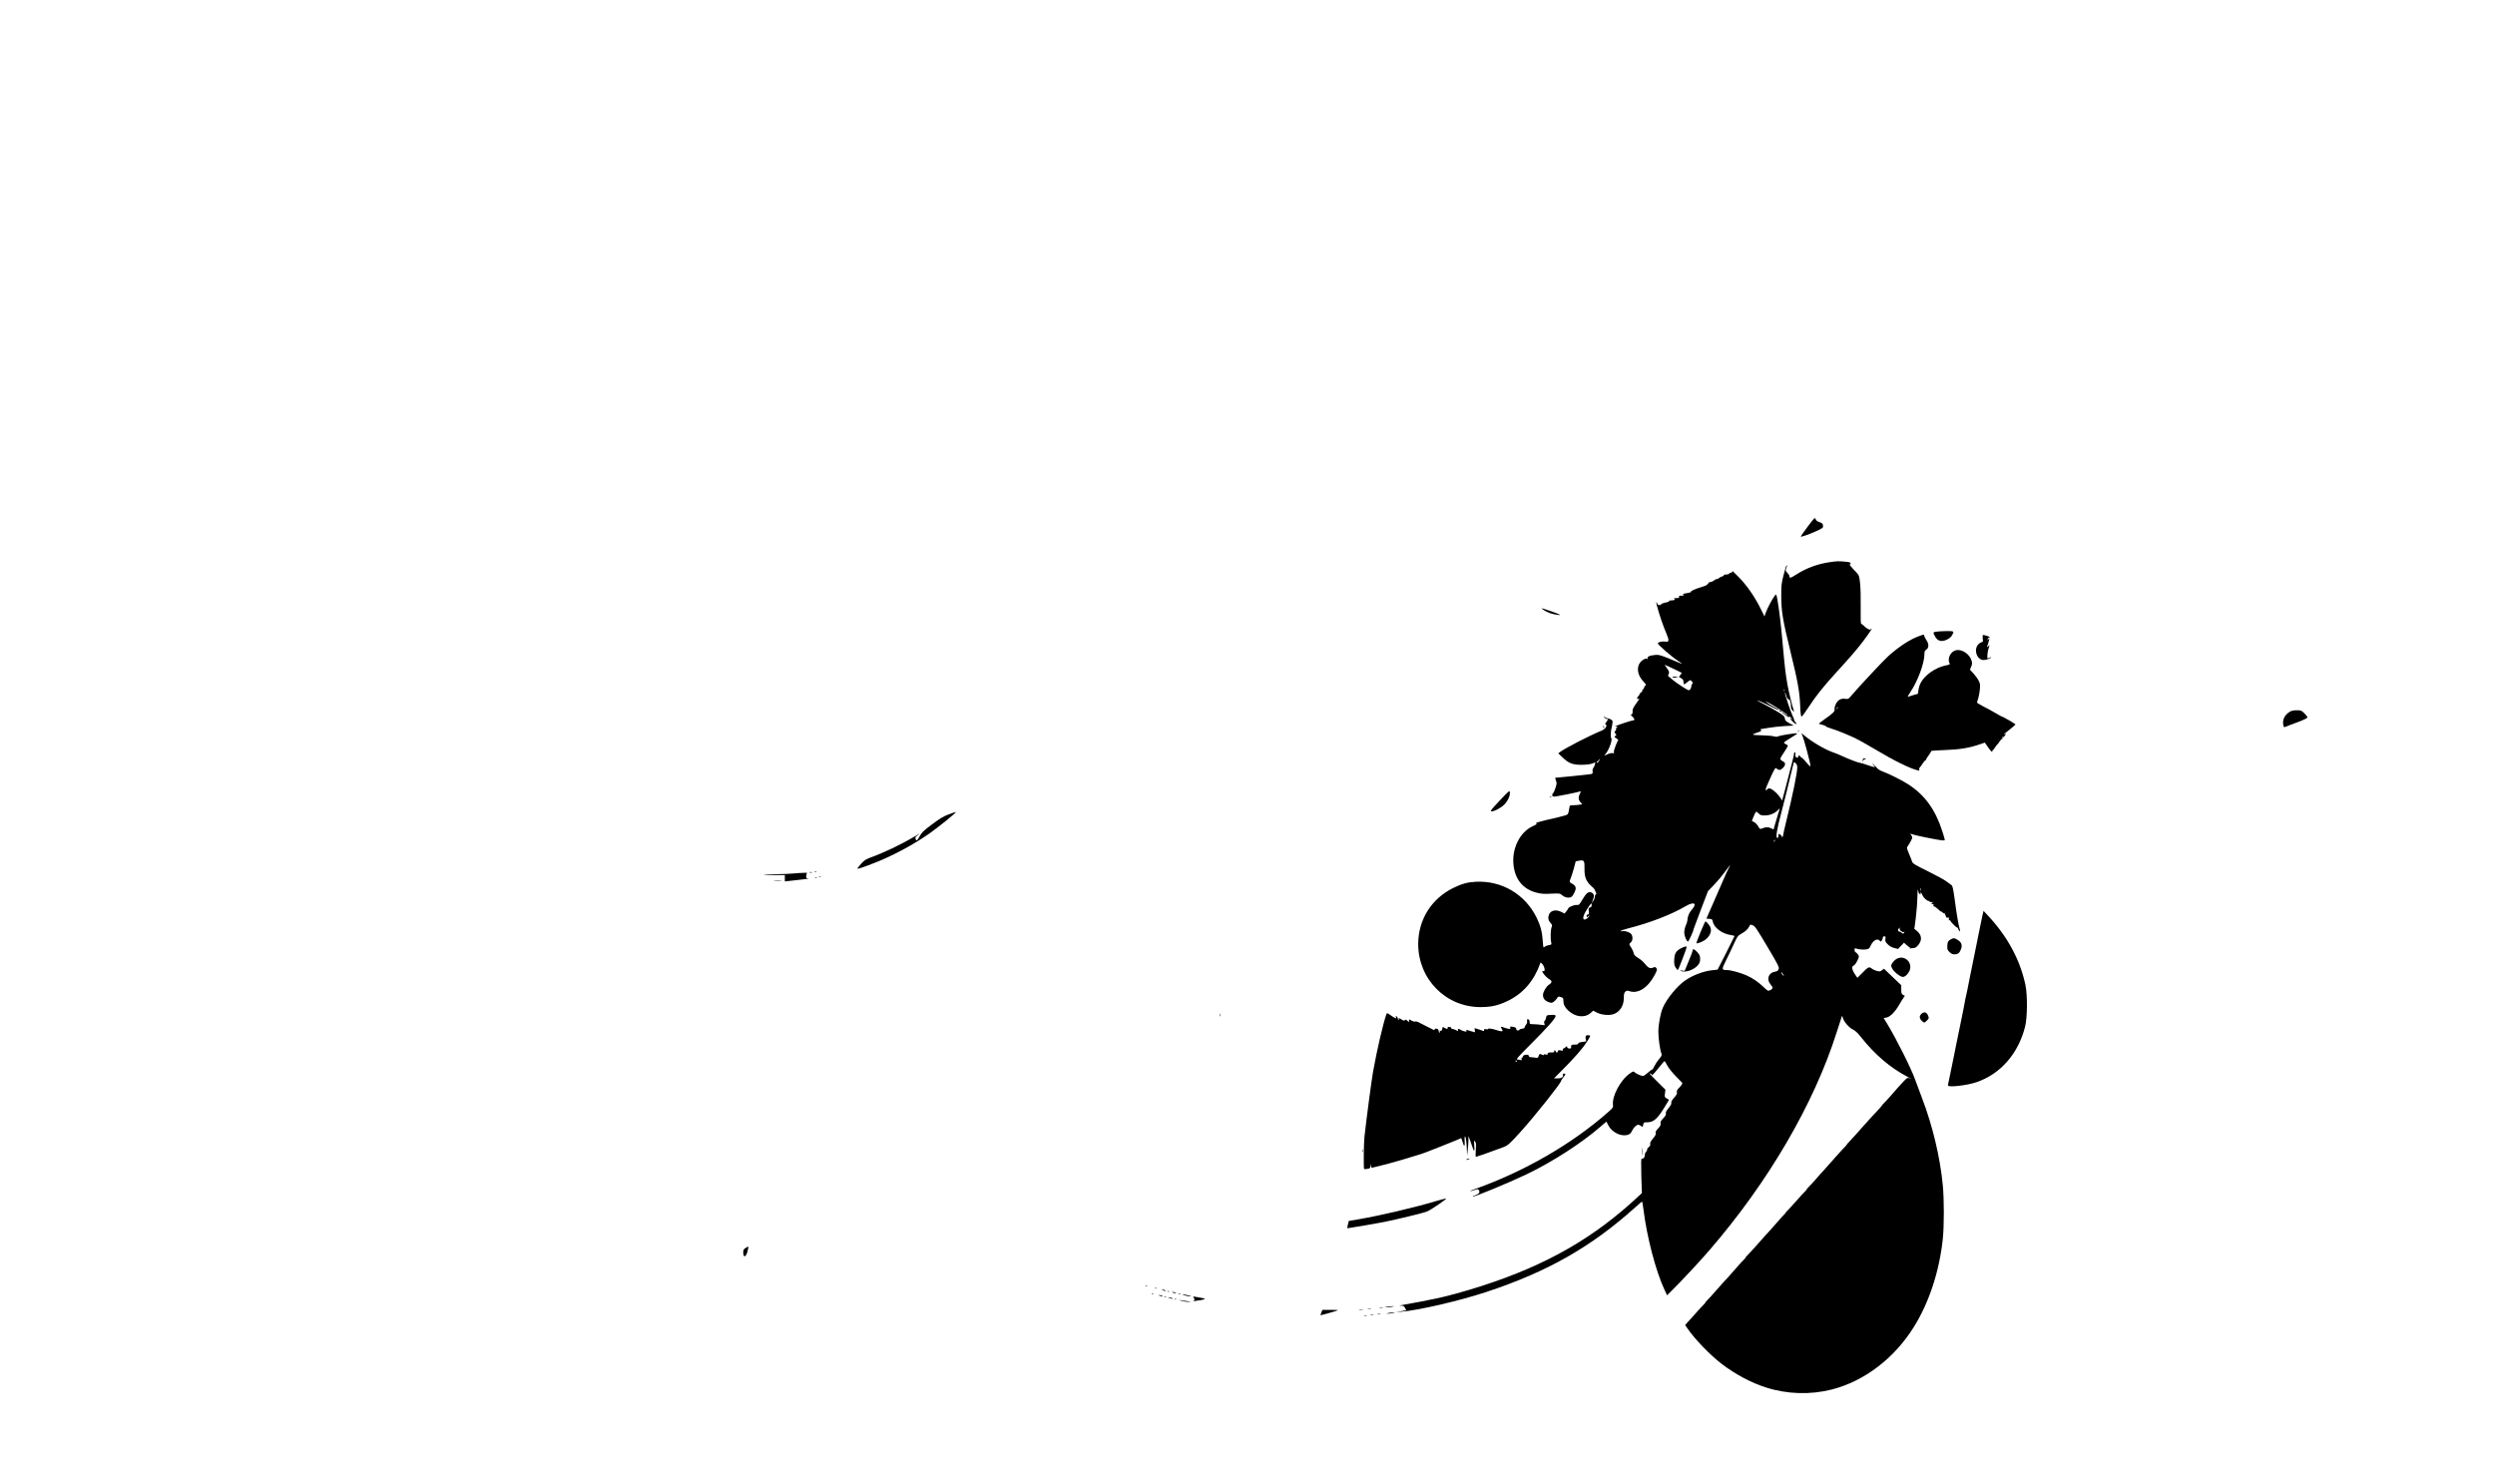 <?xml version="1.0" standalone="no"?>
<!DOCTYPE svg PUBLIC "-//W3C//DTD SVG 20010904//EN"
 "http://www.w3.org/TR/2001/REC-SVG-20010904/DTD/svg10.dtd">
<svg version="1.0" xmlns="http://www.w3.org/2000/svg"
 width="3179pt" height="1891pt" viewBox="0 0 3179 1891"
 preserveAspectRatio="xMidYMid meet">

<g transform="translate(0,1891) scale(0.1,-0.1)"
fill="#000000" stroke="none">
<path d="M23032 12199 c-50 -68 -90 -124 -88 -126 7 -7 118 32 199 70 84 39
88 42 85 71 -3 25 -10 32 -45 43 -29 10 -44 22 -50 40 -8 23 -14 18 -101 -98z"/>
<path d="M23295 11744 c-147 -23 -289 -77 -414 -158 -69 -44 -81 -47 -81 -17
0 8 -12 27 -27 43 -23 24 -25 31 -15 53 14 31 15 57 2 33 -6 -9 -22 -65 -37
-125 -24 -95 -28 -126 -27 -263 1 -193 18 -297 119 -710 92 -374 115 -505 122
-682 4 -97 9 -138 18 -138 6 0 46 53 88 118 95 146 185 259 358 449 172 187
264 295 337 391 73 97 130 182 108 161 -16 -14 -21 -15 -45 -3 -15 7 -38 25
-51 39 -13 14 -28 25 -34 25 -8 0 -10 65 -8 211 2 119 -1 255 -8 310 -11 95
-12 99 -53 142 -66 69 -88 97 -77 97 6 0 10 6 10 14 0 9 -21 15 -67 19 -88 9
-110 8 -218 -9z"/>
<path d="M22070 11638 c10 -15 8 -18 -14 -24 -14 -3 -26 -10 -26 -15 0 -5 -16
-9 -36 -9 -19 0 -33 -4 -30 -9 3 -5 -6 -12 -20 -15 -15 -4 -33 -14 -41 -21 -8
-8 -23 -15 -32 -15 -10 0 -24 -7 -31 -15 -7 -8 -27 -17 -46 -21 -19 -3 -31
-10 -28 -15 3 -5 0 -9 -6 -9 -6 0 -9 -3 -6 -8 2 -4 -30 -18 -72 -31 -89 -27
-143 -52 -136 -62 2 -4 -17 -11 -43 -15 -58 -8 -69 -14 -52 -25 9 -6 1 -9 -25
-9 -30 0 -37 -3 -32 -15 4 -12 -4 -15 -37 -16 -23 0 -36 -3 -29 -6 26 -10 10
-23 -30 -23 -25 0 -38 -4 -31 -8 8 -5 -11 -13 -47 -20 -34 -7 -58 -17 -55 -22
4 -6 -5 -10 -19 -10 -16 0 -27 7 -31 21 -4 11 -9 19 -11 16 -8 -7 57 -220 97
-321 61 -151 62 -154 55 -171 -4 -12 -14 -14 -38 -10 -38 6 -90 -6 -95 -22 -5
-14 180 -174 255 -222 28 -18 52 -35 52 -37 0 -2 -17 3 -37 12 -232 99 -251
104 -310 98 -74 -9 -94 -19 -90 -47 2 -12 2 -16 0 -9 -5 15 -18 15 -46 1 -101
-53 -103 -186 -4 -286 22 -24 35 -43 29 -43 -7 0 -18 -13 -23 -30 -6 -16 -15
-30 -21 -30 -5 0 -6 -4 -3 -10 3 -5 -3 -15 -15 -22 -11 -7 -20 -18 -20 -24 0
-6 -7 -17 -15 -24 -21 -17 -20 -44 1 -36 15 6 15 4 3 -13 -66 -91 -80 -116
-77 -140 3 -32 -9 -54 -25 -45 -7 3 3 -8 21 -25 33 -32 35 -51 4 -51 -9 -1
-69 -18 -132 -40 -63 -22 -105 -38 -93 -36 13 2 26 0 29 -5 3 -5 0 -9 -6 -9
-7 0 -10 -6 -7 -12 2 -7 -3 -21 -11 -31 -14 -16 -14 -19 1 -34 15 -15 15 -17
-1 -30 -12 -10 -14 -16 -5 -19 7 -3 21 -13 31 -22 10 -9 16 -16 13 -14 -10 5
-62 -131 -58 -150 5 -16 2 -19 -16 -14 -11 3 -40 -3 -64 -14 l-43 -19 25 33
c42 55 84 179 64 192 -9 5 -6 95 4 124 3 8 8 34 11 57 6 39 4 43 -23 58 -17 8
-38 15 -47 15 -9 0 -23 8 -31 18 -13 15 -13 15 -3 -5 6 -13 20 -23 30 -23 11
0 20 -4 20 -10 0 -5 -4 -10 -10 -10 -5 0 -10 -6 -10 -14 0 -8 -6 -17 -12 -19
-10 -4 -10 -8 1 -16 24 -16 -2 -59 -47 -78 -162 -67 -467 -224 -534 -274 l-23
-18 51 -49 c80 -77 130 -97 244 -97 60 1 110 6 136 16 l41 15 -5 -25 c-3 -14
-11 -34 -19 -43 -9 -10 -14 -29 -11 -47 4 -26 1 -30 -26 -35 -28 -5 -426 -46
-447 -46 -5 0 -3 -15 5 -34 13 -31 12 -41 -3 -90 -9 -30 -24 -63 -33 -73 -20
-23 -12 -43 17 -43 25 0 302 56 329 66 11 4 10 -3 -5 -33 -22 -43 -18 -76 12
-109 l20 -21 -38 -7 c-21 -3 -57 -6 -80 -6 -41 0 -42 -1 -48 -37 -3 -21 -9
-49 -13 -62 -8 -27 -5 -26 -286 -91 -88 -21 -134 -35 -125 -41 7 -4 11 -9 9
-11 -3 -2 -31 -16 -62 -31 -150 -75 -247 -265 -236 -461 12 -201 119 -337 299
-381 55 -14 96 -17 183 -12 106 5 112 4 139 -19 37 -31 90 -41 120 -21 12 8
30 36 41 62 16 39 17 50 6 71 -7 13 -26 29 -42 36 -32 15 -34 22 -13 73 9 20
26 76 39 123 l23 87 42 8 c64 13 72 1 70 -102 -2 -103 20 -160 84 -218 23 -21
42 -40 43 -43 0 -3 7 -18 15 -34 11 -23 11 -30 1 -34 -6 -2 -12 -16 -12 -30 0
-15 -9 -38 -20 -52 l-20 -25 16 39 c20 49 15 77 -15 92 -39 20 -68 -2 -117
-85 -43 -73 -45 -75 -79 -72 -33 2 -104 -30 -105 -47 -1 -4 -11 -19 -23 -35
l-23 -27 -39 20 c-73 37 -142 20 -161 -40 -13 -39 -5 -72 27 -106 17 -18 18
-25 8 -50 -12 -33 -16 -144 -5 -190 7 -30 5 -31 -30 -37 -20 -3 -44 -13 -54
-22 -16 -14 -17 -10 -23 77 -8 116 -28 191 -77 293 -146 300 -444 476 -775
460 -108 -6 -182 -26 -292 -81 -277 -138 -442 -404 -443 -712 0 -446 350 -803
790 -804 138 -1 230 20 356 81 192 94 330 254 408 474 5 17 9 15 31 -11 28
-34 36 -95 10 -86 -42 17 23 -72 76 -103 38 -23 36 -43 -5 -70 -35 -22 -76
-93 -76 -131 0 -42 22 -71 66 -88 41 -16 45 -15 70 1 14 9 33 29 42 44 14 25
18 26 49 17 30 -10 33 -15 33 -49 0 -46 18 -82 62 -123 88 -84 209 -97 283
-33 l35 31 53 -27 c60 -29 158 -36 212 -15 76 29 125 108 125 203 0 51 4 68
20 82 16 14 24 15 51 6 110 -38 236 43 322 206 31 60 34 70 22 87 -13 17 -18
17 -45 6 -36 -15 -62 -2 -109 58 -17 21 -53 51 -80 67 -38 23 -51 37 -56 61
-3 18 -17 48 -30 68 -30 44 -30 47 -5 69 24 20 27 73 5 104 -18 25 -86 47
-115 38 -11 -4 -20 -2 -20 2 0 5 42 20 93 33 283 72 554 177 739 286 103 60
146 33 74 -47 -33 -36 -56 -91 -56 -135 0 -12 -9 -41 -20 -65 -11 -24 -20 -64
-20 -89 0 -45 27 -111 47 -117 9 -3 73 140 73 161 0 3 41 112 91 243 l91 238
77 80 c42 44 99 111 126 149 28 37 58 78 68 90 16 18 16 17 -1 -14 -11 -19
-45 -93 -76 -165 -30 -71 -91 -211 -135 -310 l-79 -180 38 -3 c34 -3 39 -6 44
-36 15 -77 119 -155 229 -170 26 -4 47 -10 47 -14 -1 -4 -49 -101 -108 -217
l-107 -210 -65 -7 c-114 -12 -248 -62 -347 -130 -100 -68 -235 -231 -285 -346
-30 -66 -58 -216 -58 -307 0 -83 20 -230 38 -276 9 -23 6 -32 -30 -75 -23 -27
-49 -68 -60 -91 -10 -24 -24 -43 -30 -43 -6 0 -30 -18 -54 -40 -24 -22 -51
-40 -59 -40 -22 0 -86 28 -107 47 -16 15 -21 14 -59 -13 -122 -84 -233 -293
-217 -406 4 -26 -3 -36 -57 -84 -463 -409 -1066 -758 -1703 -985 -34 -12 -61
-23 -59 -25 2 -2 25 3 51 12 41 14 50 14 57 3 19 -30 9 -47 -36 -65 -25 -9
-44 -19 -42 -21 11 -10 449 171 677 279 334 159 713 403 956 615 l72 62 24
-47 c46 -89 160 -146 244 -123 31 9 43 20 59 53 11 23 33 51 48 62 27 20 29
20 58 4 l30 -17 6 29 c5 28 9 30 50 30 81 0 130 42 221 191 l58 96 -29 17
c-28 16 -29 19 -23 64 l6 48 -87 86 c-91 89 -141 143 -111 120 9 -7 18 -9 20
-5 3 4 3 2 2 -4 -8 -32 22 -6 87 77 39 49 74 90 78 90 3 0 19 -26 36 -58 18
-34 64 -91 117 -145 48 -48 83 -85 77 -82 -5 4 -9 0 -9 -7 0 -8 -16 -29 -35
-48 -26 -25 -33 -39 -29 -57 5 -17 -4 -34 -35 -69 -28 -32 -39 -53 -36 -66 4
-12 -7 -33 -34 -66 -29 -34 -39 -54 -35 -68 4 -16 -5 -33 -34 -63 -30 -32 -38
-47 -34 -67 3 -20 -4 -34 -31 -62 -27 -28 -35 -43 -31 -59 5 -16 -5 -35 -35
-70 -28 -34 -39 -55 -35 -69 4 -15 -2 -27 -18 -40 -14 -11 -23 -25 -21 -31 2
-6 -4 -20 -14 -30 -10 -10 -17 -28 -15 -39 4 -25 -24 -57 -40 -47 -8 4 -9 -58
-5 -217 l7 -222 -33 -31 c-573 -538 -1180 -886 -2007 -1152 -231 -74 -425
-127 -580 -160 -160 -33 -279 -56 -390 -75 -63 -10 -95 -18 -70 -17 41 2 47
-1 62 -28 l16 -30 -66 -12 -67 -12 65 5 c222 18 738 137 1085 251 783 258
1342 576 1907 1085 42 38 78 68 80 68 3 0 11 -44 18 -98 44 -355 154 -776 266
-1021 l35 -75 65 65 c110 107 361 376 479 514 748 867 1326 1858 1615 2765 34
107 65 202 68 210 3 9 9 0 14 -22 13 -48 81 -126 131 -148 26 -12 60 -44 102
-98 172 -217 369 -386 581 -497 60 -32 67 -39 20 -19 -17 7 -52 -29 -241 -246
-27 -30 -59 -65 -72 -77 -12 -12 -23 -24 -23 -27 0 -3 -15 -20 -32 -39 -18
-18 -64 -68 -103 -111 -38 -43 -81 -90 -95 -105 -14 -14 -56 -62 -94 -106 -39
-44 -83 -92 -98 -107 -15 -15 -28 -30 -28 -33 0 -3 -11 -16 -23 -28 -13 -12
-45 -47 -72 -77 -76 -87 -168 -190 -195 -219 -14 -14 -59 -64 -99 -111 -41
-47 -85 -95 -98 -107 -13 -12 -23 -25 -23 -28 0 -3 -10 -16 -23 -28 -13 -12
-63 -67 -112 -122 -48 -55 -99 -110 -112 -122 -12 -12 -23 -25 -23 -28 0 -3
-11 -16 -24 -28 -13 -12 -56 -60 -95 -106 -40 -46 -85 -96 -99 -111 -15 -15
-36 -38 -47 -51 -65 -76 -202 -227 -222 -246 -13 -12 -23 -25 -23 -28 0 -3
-10 -16 -23 -28 -13 -12 -57 -60 -98 -107 -75 -87 -124 -141 -169 -188 -14
-15 -59 -65 -99 -112 -41 -47 -85 -95 -98 -107 -13 -12 -23 -25 -23 -28 0 -3
-10 -16 -23 -28 -13 -12 -62 -66 -109 -119 -47 -53 -95 -107 -107 -119 l-20
-22 31 -45 c95 -138 289 -338 436 -451 176 -133 377 -241 566 -300 268 -86
562 -94 833 -26 418 106 802 399 1052 803 192 309 321 704 365 1112 18 169 18
512 0 692 -34 356 -131 759 -265 1109 -28 73 -66 176 -85 228 -55 154 -241
524 -365 728 l-38 61 35 7 c47 8 111 73 164 165 23 41 50 83 58 93 8 9 13 18
11 20 -2 1 -13 7 -24 13 -16 9 -20 22 -20 66 l0 55 -110 105 -110 105 -26 -19
c-22 -17 -31 -18 -66 -9 -22 6 -52 20 -66 32 -33 25 -43 20 -121 -60 l-60 -60
-33 49 c-37 55 -43 99 -15 107 10 2 31 29 46 60 25 52 26 57 11 80 -9 13 -23
27 -31 30 -8 3 -14 16 -14 30 0 20 4 24 18 18 29 -12 99 -18 135 -11 28 5 38
14 52 47 31 68 87 98 116 63 12 -14 14 -14 26 2 7 10 13 26 13 36 0 11 7 18
19 18 17 0 19 -5 14 -34 -4 -28 0 -38 30 -68 22 -23 52 -39 83 -47 l49 -12 37
40 38 40 32 -29 c18 -17 36 -30 40 -30 4 0 6 -6 4 -12 -1 -7 -1 -10 1 -5 3 4
20 7 38 7 25 0 40 8 63 35 57 64 50 133 -17 187 l-29 23 19 145 c10 80 19 199
20 265 1 66 4 105 6 86 3 -19 11 -40 19 -48 13 -13 18 -10 15 10 -3 19 10 4
23 -26 14 -36 59 -77 83 -77 8 0 12 -4 9 -8 -2 -4 12 -7 32 -6 20 2 27 0 15
-2 -26 -6 -31 -24 -7 -24 10 0 14 -6 10 -15 -3 -9 0 -15 9 -15 8 0 30 -15 49
-34 19 -19 36 -33 39 -30 2 2 10 -2 17 -11 7 -8 19 -15 27 -15 8 0 12 -4 8 -9
-3 -5 -1 -12 5 -16 6 -4 8 -11 5 -16 -5 -8 14 -13 36 -11 4 1 4 -8 1 -20 -3
-14 -1 -19 6 -14 7 4 12 2 12 -3 0 -14 77 -91 90 -91 6 0 10 -6 10 -14 0 -7 7
-19 15 -26 12 -10 13 -7 5 21 -16 54 -40 194 -64 378 -17 128 -28 176 -39 182
-8 5 -37 26 -64 47 -26 21 -135 80 -240 132 -159 78 -194 99 -199 120 -4 14
-22 60 -40 102 -31 75 -32 78 -14 100 9 13 27 42 39 66 20 39 20 44 6 66 l-16
24 48 -14 c50 -15 265 -58 346 -70 31 -4 47 -3 47 5 0 6 -14 54 -31 107 -89
278 -221 461 -432 599 -85 55 -241 133 -340 170 -27 10 -56 30 -68 47 -11 15
-30 33 -42 39 -19 9 -18 7 3 -10 40 -32 19 -32 -69 -1 -46 17 -91 30 -100 30
-20 0 -153 51 -236 90 -33 15 -81 35 -108 44 -99 33 -273 135 -371 218 -35 29
-38 30 -26 8 22 -41 114 -384 108 -402 -2 -6 -24 14 -48 43 -25 30 -49 56 -54
58 -5 2 -17 12 -28 23 -19 19 -20 19 -25 -1 -4 -17 -9 -19 -24 -10 -14 7 -18
16 -13 33 3 13 1 27 -5 30 -6 4 -11 -1 -11 -11 0 -20 -38 -172 -107 -431 l-46
-173 -18 30 c-26 43 -89 104 -123 119 -24 11 -31 10 -47 -4 -35 -31 -30 -7 17
97 80 180 83 183 103 165 10 -9 24 -16 33 -16 25 0 65 38 71 66 4 22 -1 30
-30 46 -40 24 -40 25 22 118 25 37 45 72 45 77 0 5 -11 15 -25 21 -14 6 -25
15 -25 19 0 7 52 42 148 100 13 8 22 17 19 19 -7 7 -219 -26 -240 -38 -14 -7
-31 -7 -56 0 -20 6 -87 12 -149 13 -62 1 -114 5 -117 9 -2 4 22 15 55 26 45
14 56 21 48 31 -6 7 -8 13 -4 13 3 0 48 7 98 16 51 9 145 19 208 23 l115 6
-55 30 c-46 25 -55 35 -58 60 -3 27 -14 38 -85 82 -45 28 -124 72 -174 97 -94
47 -124 68 -55 39 40 -17 134 -62 195 -94 21 -11 41 -18 44 -16 2 3 -24 19
-59 37 -35 17 -76 43 -93 57 -27 23 -24 23 30 -7 72 -39 223 -139 232 -153 4
-6 -7 -2 -23 9 -40 28 -54 36 -54 30 0 -5 88 -66 96 -66 3 0 2 6 -2 13 -4 6 5
1 19 -12 28 -26 38 -42 12 -21 -31 26 -13 -8 21 -39 36 -34 60 -36 31 -3 -10
10 -17 24 -17 31 0 6 -9 28 -19 49 -24 47 -105 291 -99 298 3 2 11 -16 18 -41
9 -31 18 -45 30 -45 17 0 30 -41 30 -100 0 -14 10 -34 22 -44 20 -18 21 -18
14 0 -15 37 -65 241 -80 324 -26 146 -35 226 -61 515 -24 267 -43 428 -66 560
-15 88 -16 91 -37 64 -31 -40 -93 -159 -112 -212 l-18 -51 -52 105 c-77 153
-173 291 -279 399 -51 52 -88 87 -81 78z m-698 -1273 l57 -29 -19 -26 -18 -26
29 -16 c22 -13 29 -24 29 -48 0 -37 6 -38 51 0 36 29 37 29 54 9 14 -15 16
-22 7 -31 -7 -7 -12 -21 -12 -32 0 -12 -7 -30 -15 -40 -14 -18 -18 -17 -101
35 -47 30 -102 69 -122 87 -21 19 -43 37 -50 41 -10 6 -11 13 -1 33 10 23 8
31 -20 72 l-32 46 53 -23 c29 -14 79 -37 110 -52z m1365 -257 c-3 -8 -6 -5 -6
6 -1 11 2 17 5 13 3 -3 4 -12 1 -19z m-2363 -893 c-19 -29 -20 -29 -30 -12 -4
6 -4 9 1 5 5 -5 14 1 22 12 20 29 26 25 7 -5z m2508 -32 c10 -9 18 -30 18 -48
0 -73 -55 -340 -144 -705 -20 -80 -36 -153 -36 -162 0 -9 -5 -20 -12 -24 -6
-4 -8 -3 -5 3 4 6 -4 18 -18 27 -25 16 -25 16 -25 -12 0 -16 -5 -29 -13 -29
-25 0 -9 104 52 331 33 126 82 321 108 433 26 111 49 203 52 203 2 0 13 -7 23
-17z m-228 -650 c-13 -43 -31 -104 -40 -135 l-16 -57 -29 14 c-35 19 -70 19
-112 1 -33 -13 -33 -13 -55 25 -12 21 -36 46 -52 54 l-29 15 21 52 c30 73 34
77 64 45 21 -23 33 -27 81 -27 63 0 125 25 163 65 13 14 25 25 26 25 1 0 -8
-35 -22 -77z m-41 -338 c-3 -9 -8 -14 -10 -11 -3 3 -2 9 2 15 9 16 15 13 8 -4z
m1864 -632 c-3 -10 -5 -4 -5 12 0 17 2 24 5 18 2 -7 2 -21 0 -30z m-4197 -187
c0 -16 -7 -26 -21 -29 -19 -5 -21 -11 -15 -45 5 -34 3 -40 -14 -45 -14 -4 -18
-10 -13 -22 6 -17 7 -17 20 1 7 10 13 13 13 8 0 -20 -49 -57 -65 -50 -25 9
-10 60 41 139 24 37 46 67 49 67 3 0 5 -11 5 -24z m2056 -257 c24 -8 56 -57
182 -270 138 -232 153 -262 145 -286 -8 -22 -18 -29 -48 -34 -83 -14 -111 -98
-55 -163 34 -38 32 -55 -7 -73 -25 -12 -30 -10 -82 40 -71 68 -135 111 -218
149 -77 34 -200 68 -252 68 -66 0 -66 7 -10 121 29 57 73 151 100 209 43 96
51 107 92 130 56 32 85 57 103 92 17 32 13 31 50 17z m1869 -39 c-10 -16 32
-53 51 -46 14 5 15 4 4 -9 -12 -14 -15 -14 -30 0 -9 8 -22 15 -28 15 -18 0
-25 20 -12 35 14 17 24 20 15 5z m-1487 -581 c19 -30 11 -32 -11 -3 -10 13
-14 24 -10 24 5 0 14 -9 21 -21z"/>
<path d="M21310 10280 c0 -5 14 -7 33 -3 45 8 47 13 4 13 -20 0 -37 -4 -37
-10z"/>
<path d="M19670 11136 c20 -13 56 -30 80 -39 57 -18 138 -31 125 -19 -10 9
-217 82 -232 82 -4 0 8 -11 27 -24z"/>
<path d="M24685 10863 c-55 -7 -57 -10 -39 -45 25 -50 44 -67 79 -74 46 -8
119 26 145 68 33 55 30 58 -67 57 -49 -1 -101 -4 -118 -6z"/>
<path d="M24465 10810 c-120 -41 -263 -133 -404 -259 -62 -55 -390 -406 -484
-518 -26 -30 -32 -32 -66 -27 -55 9 -98 -17 -122 -72 -11 -24 -17 -53 -14 -64
7 -23 -23 -52 -131 -127 -41 -28 -71 -53 -67 -56 4 -3 23 -8 42 -12 19 -4 41
-13 48 -21 7 -7 39 -20 71 -29 61 -18 182 -66 297 -119 39 -18 154 -83 257
-144 248 -148 440 -242 541 -267 22 -6 26 -4 21 9 -3 8 1 22 9 30 8 9 25 31
37 51 12 19 26 35 31 35 5 0 9 5 9 11 0 5 16 31 35 56 19 25 33 49 30 53 -2 4
75 10 173 13 187 6 315 27 444 72 l68 23 38 -56 c21 -31 44 -58 51 -60 8 -3
11 0 7 7 -4 6 -3 11 3 11 5 0 20 17 32 38 13 20 27 38 31 40 4 2 17 19 28 38
12 19 26 32 31 29 5 -4 6 0 3 8 -3 8 0 18 7 23 8 4 10 3 5 -4 -15 -24 2 -11
19 15 17 25 17 26 -1 19 -22 -8 -21 -7 69 64 37 29 67 56 67 60 0 6 -161 100
-173 100 -3 0 -40 20 -82 45 -42 25 -112 63 -156 85 -43 22 -79 44 -79 49 0 5
7 27 15 50 8 23 17 74 21 114 6 64 4 79 -16 116 -12 24 -42 65 -66 91 l-44 47
16 39 c13 31 14 45 5 76 -25 83 -120 148 -195 134 -70 -13 -118 -106 -86 -165
8 -16 3 -20 -50 -30 -129 -26 -271 -126 -319 -225 -12 -23 -24 -63 -27 -89
l-7 -47 -56 -16 c-31 -9 -62 -19 -70 -22 -8 -3 5 23 28 57 95 139 181 371 181
486 0 35 5 46 25 59 33 22 33 71 1 119 -14 20 -26 44 -28 55 -3 19 -4 19 -53
2z m-1045 -914 c0 -2 -8 -10 -17 -17 -16 -13 -17 -12 -4 4 13 16 21 21 21 13z"/>
<path d="M25263 10775 c5 -34 3 -45 -7 -45 -7 0 -25 -9 -39 -20 -77 -61 -35
-210 58 -210 33 0 95 23 95 36 0 2 -9 0 -19 -6 -11 -5 -21 -10 -24 -10 -10 0
-5 83 8 120 19 53 18 60 0 36 -17 -22 -20 -10 -6 26 4 13 11 37 15 53 7 28 7
29 -8 10 -15 -20 -15 -20 -9 3 3 14 13 22 27 23 18 1 -65 28 -88 29 -5 0 -6
-20 -3 -45z"/>
<path d="M22675 9850 c3 -5 11 -10 16 -10 6 0 7 5 4 10 -3 6 -11 10 -16 10 -6
0 -7 -4 -4 -10z"/>
<path d="M29175 9841 c-68 -42 -98 -107 -81 -175 6 -25 7 -25 39 -12 17 8 85
33 149 57 72 27 118 49 118 58 0 7 -17 31 -39 52 -36 36 -42 39 -97 39 -40 0
-69 -6 -89 -19z"/>
<path d="M20420 9656 c0 -2 8 -10 18 -17 15 -13 16 -12 3 4 -13 16 -21 21 -21
13z"/>
<path d="M22911 9594 c0 -11 3 -14 6 -6 3 7 2 16 -1 19 -3 4 -6 -2 -5 -13z"/>
<path d="M23736 9234 c-9 -24 -7 -31 5 -12 5 10 17 15 27 12 14 -5 15 -4 2 5
-20 15 -27 14 -34 -5z"/>
<path d="M19108 8709 c-100 -106 -123 -135 -107 -137 32 -5 124 43 167 88 45
46 75 113 70 155 -3 27 -10 21 -130 -106z"/>
<path d="M19748 8753 c7 -3 16 -2 19 1 4 3 -2 6 -13 5 -11 0 -14 -3 -6 -6z"/>
<path d="M12089 8534 c-68 -25 -114 -53 -214 -128 -106 -79 -132 -104 -155
-148 -32 -60 -45 -69 -54 -36 -4 16 -1 26 10 33 9 6 26 18 38 28 11 10 -21 -8
-73 -38 -163 -97 -385 -203 -559 -265 -50 -19 -73 -34 -112 -78 -28 -31 -48
-58 -45 -60 6 -6 92 23 232 79 223 88 483 228 678 364 123 86 353 272 344 279
-2 1 -43 -12 -90 -30z"/>
<path d="M10378 7803 c6 -2 18 -2 25 0 6 3 1 5 -13 5 -14 0 -19 -2 -12 -5z"/>
<path d="M10313 7793 c9 -2 25 -2 35 0 9 3 1 5 -18 5 -19 0 -27 -2 -17 -5z"/>
<path d="M10105 7780 c-38 -4 -137 -8 -220 -9 -82 -1 -151 -4 -154 -6 -2 -3
57 -5 132 -5 l137 0 0 -40 0 -41 43 5 c23 3 96 11 162 18 66 7 107 14 92 16
-27 3 -29 6 -23 38 l7 34 -53 -2 c-29 0 -84 -4 -123 -8z"/>
<path d="M10438 7733 c7 -3 16 -2 19 1 4 3 -2 6 -13 5 -11 0 -14 -3 -6 -6z"/>
<path d="M10388 7723 c7 -3 16 -2 19 1 4 3 -2 6 -13 5 -11 0 -14 -3 -6 -6z"/>
<path d="M9868 7683 c23 -2 61 -2 85 0 23 2 4 4 -43 4 -47 0 -66 -2 -42 -4z"/>
<path d="M25257 7235 c-8 -39 -23 -108 -32 -155 -16 -81 -27 -134 -60 -297
-30 -148 -47 -230 -61 -300 -37 -190 -46 -231 -56 -273 -6 -25 -13 -58 -15
-75 -2 -16 -10 -59 -18 -95 -7 -36 -21 -100 -29 -143 -16 -80 -35 -170 -60
-292 -8 -38 -22 -108 -31 -155 -40 -200 -48 -238 -61 -297 -8 -34 -14 -67 -14
-73 0 -28 240 -1 363 41 306 104 533 363 620 709 29 116 31 402 4 530 -67 315
-223 607 -465 870 l-69 74 -16 -69z"/>
<path d="M21667 7033 c-31 -75 -55 -139 -52 -141 10 -10 91 24 123 52 57 50
76 110 51 159 -13 25 -50 67 -59 67 -3 0 -32 -62 -63 -137z"/>
<path d="M24849 6937 c-30 -20 -34 -28 -37 -75 -3 -47 0 -56 27 -82 20 -21 39
-30 61 -30 46 0 66 15 85 63 19 51 10 85 -32 115 -47 33 -67 34 -104 9z"/>
<path d="M21420 6828 c-64 -33 -84 -66 -88 -146 -2 -54 1 -73 17 -99 12 -18
24 -33 29 -33 7 0 112 274 112 293 0 13 -25 7 -70 -15z"/>
<path d="M21570 6808 c0 -7 -23 -71 -52 -141 l-53 -128 -35 5 c-26 4 -30 3
-15 -4 82 -37 238 45 246 130 4 48 -1 69 -27 99 -32 38 -64 58 -64 39z"/>
<path d="M24162 6690 c-18 -11 -41 -34 -51 -52 -20 -31 -20 -32 0 -70 20 -40
86 -94 126 -105 27 -6 65 23 89 69 56 108 -60 221 -164 158z"/>
<path d="M24480 5990 c-27 -27 -25 -56 5 -85 31 -31 35 -31 68 3 27 28 27 29
12 65 -18 43 -52 50 -85 17z"/>
<path d="M15542 5975 c0 -16 2 -22 5 -12 2 9 2 23 0 30 -3 6 -5 -1 -5 -18z"/>
<path d="M17665 5988 c-45 -130 -119 -450 -170 -733 -21 -117 -86 -613 -110
-831 -9 -83 -12 -404 -4 -409 3 -2 22 -2 42 2 33 5 37 9 38 37 l2 31 4 -28 c4
-26 7 -28 31 -22 15 4 43 11 62 15 117 25 539 149 614 180 11 5 91 36 176 69
85 33 180 71 212 85 l56 25 10 -27 c6 -15 14 -37 17 -49 12 -43 21 -23 17 37
-3 35 0 60 5 60 10 0 22 -90 24 -190 l2 -55 7 60 c4 33 9 89 10 125 l1 65 20
-55 c11 -30 24 -67 29 -82 22 -68 31 -64 25 12 -5 69 -5 73 10 55 13 -16 14
-35 9 -107 -4 -51 -3 -88 2 -88 9 0 270 92 354 125 55 22 82 46 229 210 177
197 501 605 501 631 0 4 10 21 23 38 39 51 40 56 17 56 -13 0 -20 -5 -17 -12
11 -30 -13 -48 -63 -48 l-50 0 98 98 c161 161 267 282 321 367 47 74 50 80 30
83 -39 7 -52 -5 -45 -43 l7 -34 -51 -7 c-32 -4 -50 -11 -50 -20 0 -10 -14 -14
-45 -14 -44 0 -50 -5 -46 -37 3 -20 -47 -16 -51 4 -3 16 -4 16 -20 0 -9 -9
-22 -17 -28 -17 -7 0 -9 -7 -6 -15 5 -13 0 -15 -29 -9 -28 5 -35 3 -35 -10 0
-9 -7 -16 -16 -16 -8 0 -13 4 -10 9 3 5 -1 12 -10 15 -12 4 -15 2 -10 -9 4
-12 -4 -15 -39 -15 -35 0 -45 -4 -45 -16 0 -12 -6 -15 -25 -10 -15 4 -25 2
-25 -4 0 -7 -6 -8 -19 0 -30 16 -40 12 -47 -16 -6 -24 -10 -26 -43 -20 -20 3
-46 6 -58 6 -14 0 -23 6 -23 15 0 25 -67 20 -75 -5 -3 -11 -10 -20 -15 -20 -5
0 -6 -8 -3 -17 5 -13 2 -15 -11 -10 -10 4 -29 7 -42 7 -20 0 8 33 164 189 214
214 322 335 322 363 0 17 -7 19 -57 16 -57 -3 -57 -3 -64 -38 -4 -19 -12 -36
-18 -38 -7 -2 -8 -14 -5 -29 l7 -26 -54 6 c-30 4 -73 7 -96 7 -41 0 -43 2 -43
29 0 19 -6 30 -18 33 -15 4 -17 0 -14 -22 2 -15 -3 -33 -11 -42 -8 -8 -16 -23
-19 -34 -2 -13 -13 -20 -36 -22 -17 -2 -32 -7 -32 -13 0 -5 -9 -9 -20 -9 -13
0 -20 7 -20 19 0 13 -10 20 -31 25 -46 9 -52 8 -45 -9 3 -10 -1 -15 -13 -15
-10 0 -38 7 -61 15 -55 19 -53 20 -35 -15 15 -28 14 -30 -3 -30 -11 0 -37 6
-58 13 -55 19 -114 28 -114 16 0 -5 -11 -7 -25 -3 -19 5 -25 2 -25 -11 0 -9
-3 -14 -7 -12 -5 3 -32 12 -62 21 l-53 16 4 -30 c3 -16 0 -26 -5 -23 -5 3 -23
9 -41 13 -17 4 -39 11 -49 15 -13 5 -16 3 -12 -8 5 -11 0 -13 -22 -9 -15 3
-37 11 -48 18 -27 19 -46 18 -38 -2 5 -15 3 -15 -25 0 -17 9 -38 16 -47 16 -8
0 -15 6 -15 13 0 6 -11 12 -25 12 -16 0 -23 -5 -20 -12 6 -17 -16 -16 -42 2
-19 14 -21 13 -27 -15 -4 -21 -10 -28 -21 -24 -11 5 -14 2 -8 -12 4 -12 3 -15
-5 -10 -7 4 -12 15 -12 25 0 12 -9 20 -25 23 -17 4 -25 1 -25 -8 0 -10 -5 -12
-17 -5 -10 5 -52 26 -93 47 -41 20 -86 43 -100 51 -14 7 -33 10 -42 7 -10 -3
-28 2 -40 10 -28 20 -42 20 -34 1 7 -20 -3 -19 -26 2 -15 13 -21 14 -27 5 -6
-10 -17 -8 -46 10 -34 19 -38 20 -32 5 4 -11 3 -16 -3 -12 -6 3 -10 12 -10 19
0 8 -6 19 -14 25 -12 10 -13 8 -9 -8 5 -19 3 -20 -18 -9 -14 7 -38 23 -56 36
-36 25 -42 27 -48 10z m1660 -598 c3 -5 1 -10 -4 -10 -6 0 -11 5 -11 10 0 6 2
10 4 10 3 0 8 -4 11 -10z"/>
<path d="M20923 4235 c0 -44 2 -61 4 -37 2 23 2 59 0 80 -2 20 -4 1 -4 -43z"/>
<path d="M17362 4245 c0 -16 2 -22 5 -12 2 9 2 23 0 30 -3 6 -5 -1 -5 -18z"/>
<path d="M18690 4140 c-18 -12 -2 -12 25 0 13 6 15 9 5 9 -8 0 -22 -4 -30 -9z"/>
<path d="M18290 3604 c-268 -80 -703 -182 -975 -229 l-129 -22 -12 -46 c-7
-26 -8 -47 -4 -47 15 0 366 60 470 81 151 30 502 115 542 132 54 23 265 167
243 166 -11 -1 -72 -16 -135 -35z"/>
<path d="M9502 3010 c-27 -17 -32 -25 -32 -59 0 -74 38 -59 56 21 7 29 11 54
10 55 -1 1 -16 -7 -34 -17z"/>
<path d="M14598 2523 c7 -3 16 -2 19 1 4 3 -2 6 -13 5 -11 0 -14 -3 -6 -6z"/>
<path d="M14718 2493 c7 -3 16 -2 19 1 4 3 -2 6 -13 5 -11 0 -14 -3 -6 -6z"/>
<path d="M14815 2470 c11 -5 27 -9 35 -9 9 0 8 4 -5 9 -11 5 -27 9 -35 9 -9 0
-8 -4 5 -9z"/>
<path d="M14878 2453 c7 -3 16 -2 19 1 4 3 -2 6 -13 5 -11 0 -14 -3 -6 -6z"/>
<path d="M14945 2440 c11 -5 27 -9 35 -9 9 0 8 4 -5 9 -11 5 -27 9 -35 9 -9 0
-8 -4 5 -9z"/>
<path d="M14678 2423 c7 -3 16 -2 19 1 4 3 -2 6 -13 5 -11 0 -14 -3 -6 -6z"/>
<path d="M15013 2423 c9 -2 23 -2 30 0 6 3 -1 5 -18 5 -16 0 -22 -2 -12 -5z"/>
<path d="M15095 2405 c22 -8 54 -13 70 -13 21 0 14 4 -25 13 -69 18 -98 17
-45 0z"/>
<path d="M14775 2400 c11 -5 27 -9 35 -9 9 0 8 4 -5 9 -11 5 -27 9 -35 9 -9 0
-8 -4 5 -9z"/>
<path d="M14838 2383 c7 -3 16 -2 19 1 4 3 -2 6 -13 5 -11 0 -14 -3 -6 -6z"/>
<path d="M15212 2371 c11 -18 11 -23 -2 -32 -11 -8 -6 -9 20 -5 19 3 54 8 78
12 23 4 42 10 42 14 0 4 -19 10 -42 13 -24 4 -58 9 -76 13 -33 7 -34 6 -20
-15z"/>
<path d="M14900 2370 c34 -11 60 -11 35 0 -11 5 -29 8 -40 8 -16 0 -15 -2 5
-8z"/>
<path d="M14968 2353 c7 -3 16 -2 19 1 4 3 -2 6 -13 5 -11 0 -14 -3 -6 -6z"/>
<path d="M15055 2335 c28 -8 68 -14 90 -13 39 1 39 1 -10 8 -27 3 -68 10 -90
13 -35 6 -33 5 10 -8z"/>
<path d="M17675 2260 c-34 -6 -36 -7 -10 -8 17 0 48 3 70 7 33 7 35 9 10 8
-16 0 -48 -3 -70 -7z"/>
<path d="M17578 2243 c12 -2 30 -2 40 0 9 3 -1 5 -23 4 -22 0 -30 -2 -17 -4z"/>
<path d="M17428 2233 c12 -2 30 -2 40 0 9 3 -1 5 -23 4 -22 0 -30 -2 -17 -4z"/>
<path d="M17318 2223 c12 -2 32 -2 45 0 12 2 2 4 -23 4 -25 0 -35 -2 -22 -4z"/>
<path d="M16836 2188 c-7 -18 -12 -34 -11 -36 3 -4 217 58 224 64 2 2 -41 4
-97 4 l-102 0 -14 -32z"/>
<path d="M17690 2180 c-27 -6 -29 -8 -10 -8 14 -1 43 3 65 7 33 7 35 9 10 9
-16 -1 -46 -4 -65 -8z"/>
<path d="M17553 2163 c9 -2 25 -2 35 0 9 3 1 5 -18 5 -19 0 -27 -2 -17 -5z"/>
<path d="M17463 2153 c9 -2 25 -2 35 0 9 3 1 5 -18 5 -19 0 -27 -2 -17 -5z"/>
<path d="M17383 2143 c9 -2 23 -2 30 0 6 3 -1 5 -18 5 -16 0 -22 -2 -12 -5z"/>
</g>
</svg>
